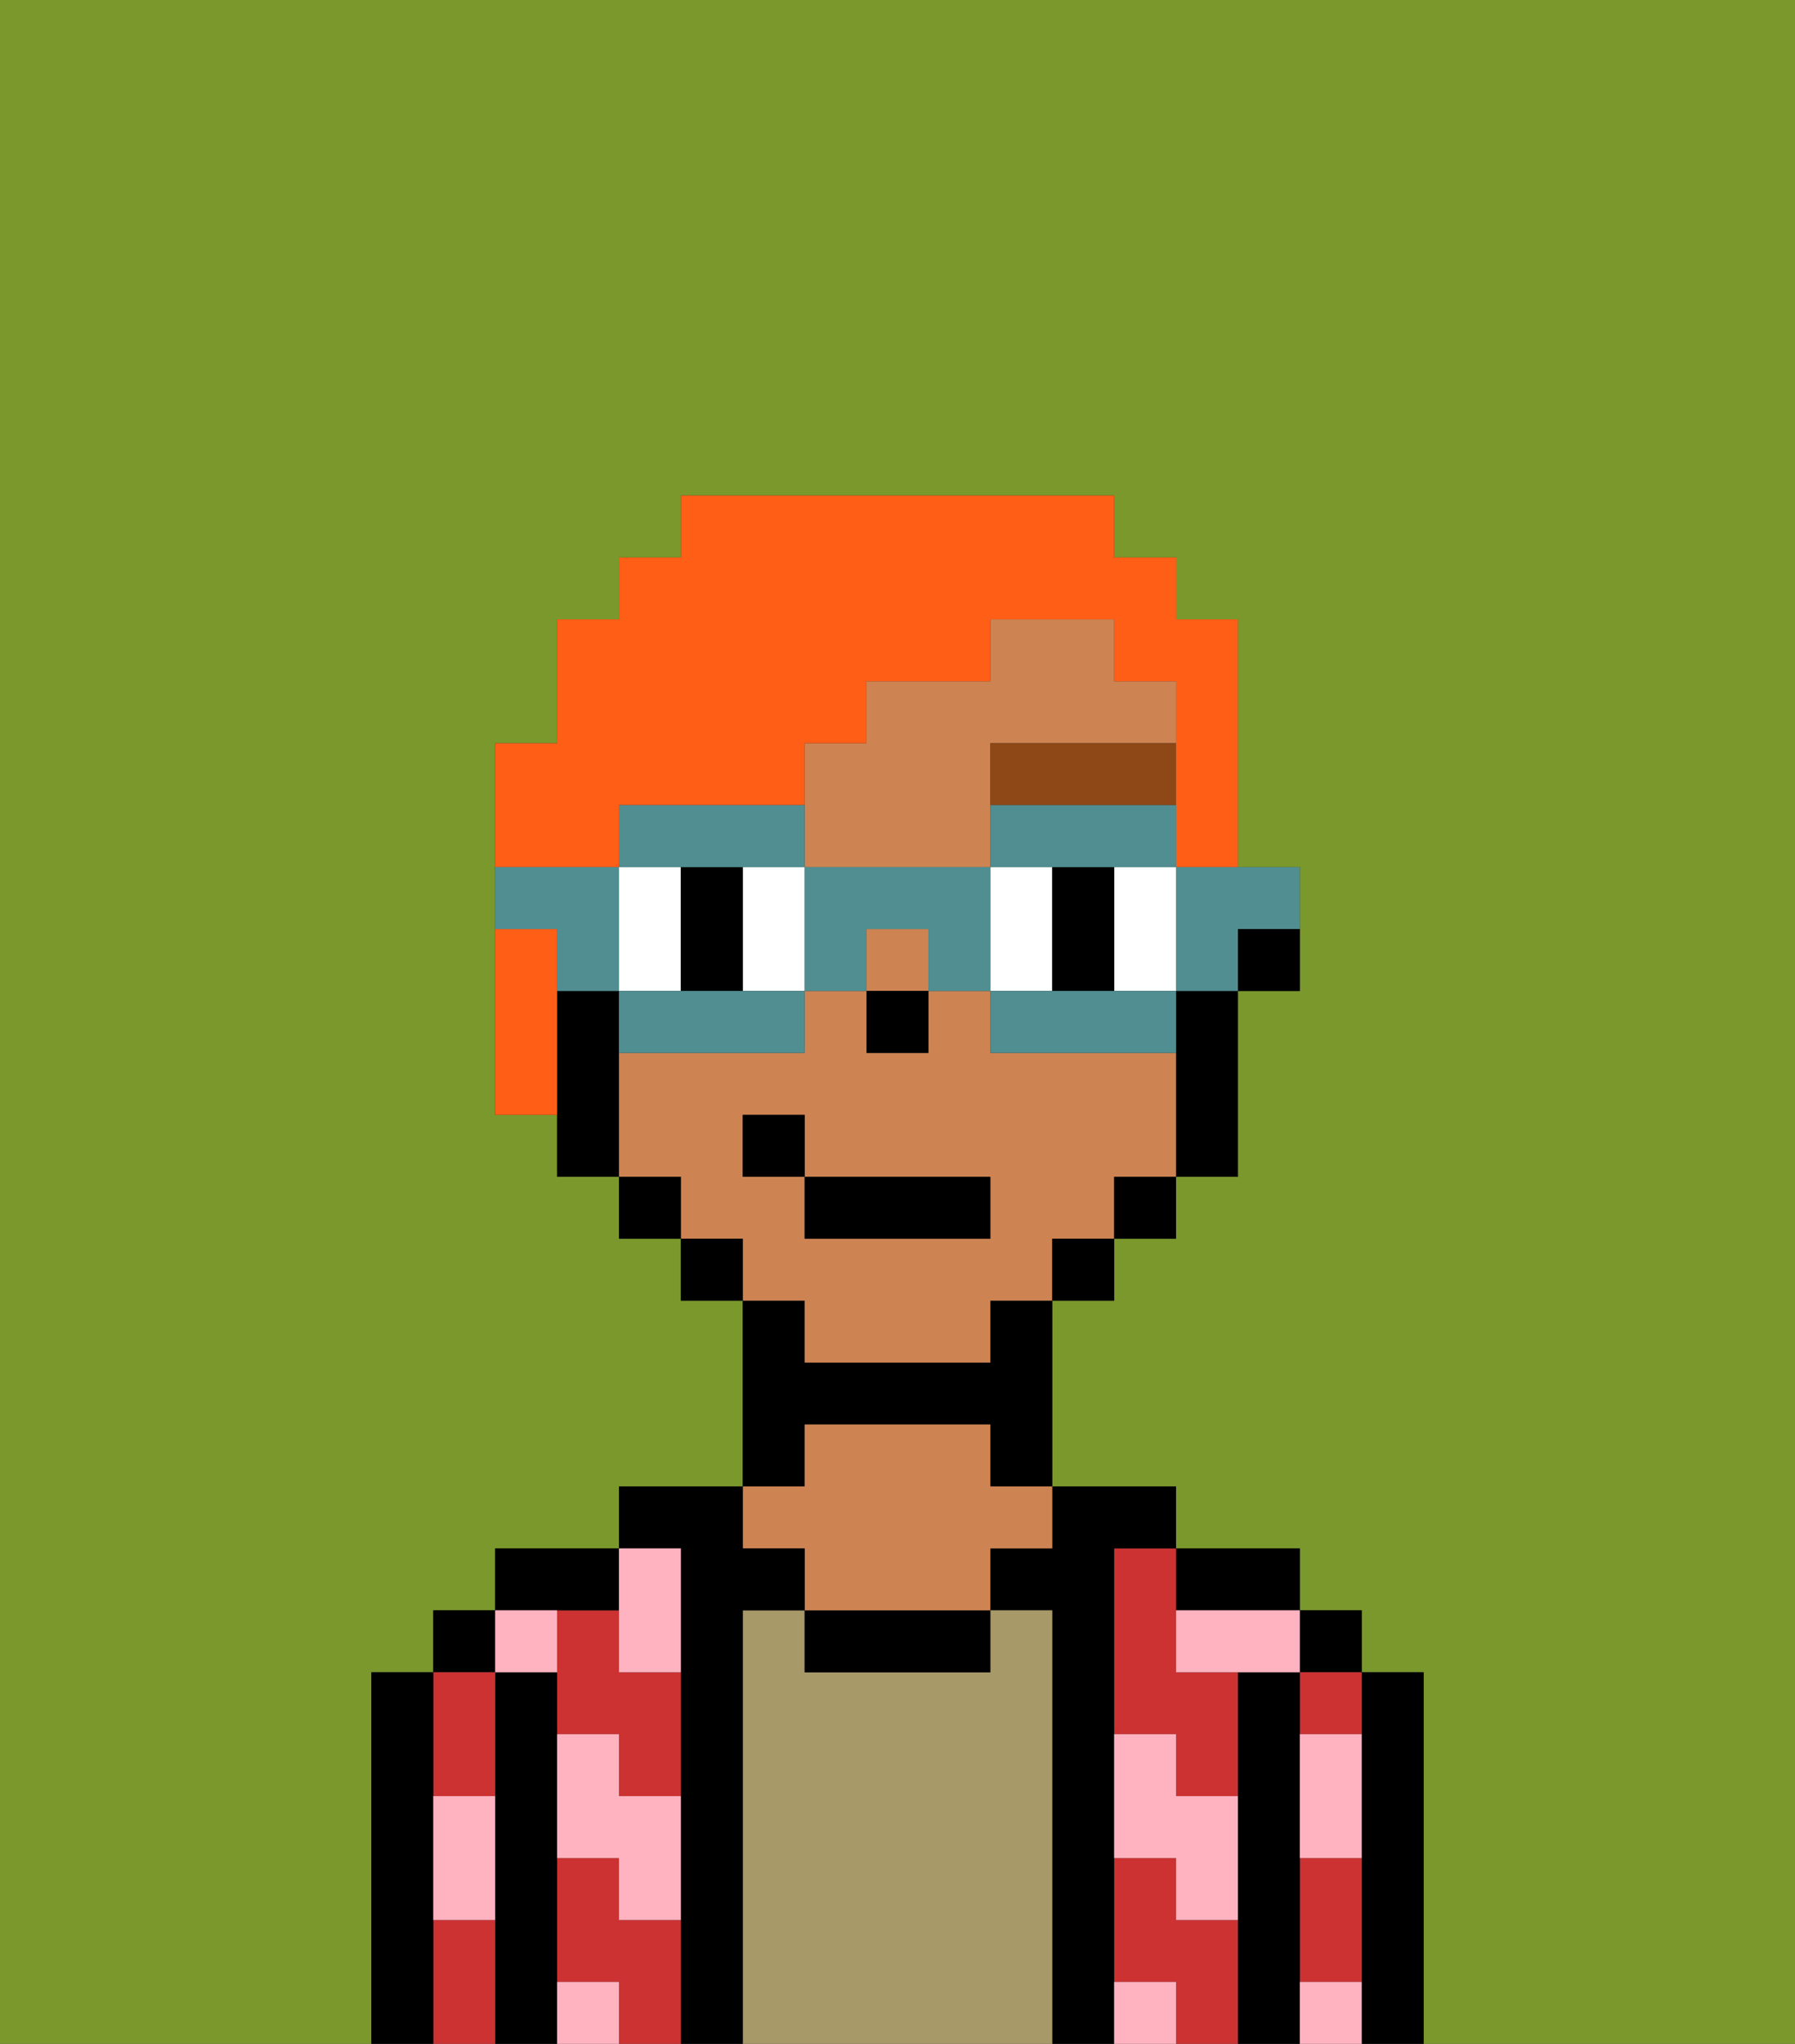 <svg xmlns="http://www.w3.org/2000/svg" viewBox="0 0 29 33"><rect x="0" y="0" width="29" height="33" fill="#333333" stroke="none"/><defs><style>polygon,rect,path{shape-rendering:crispedges;}.oa276-1{fill:#7a982c;}.oa276-2{fill:#000000;}.oa276-3{fill:#cc3232;}.oa276-4{fill:#a89969;}.oa276-5{fill:#ce8452;}.oa276-6{fill:#ffb3c0;}.oa276-7{fill:#ffffff;}.oa276-8{fill:#8e4717;}.oa276-9{fill:#ff5e17;}.oa276-10{fill:#508e91;}</style></defs><path class="oa276-1" d="M0,33H6V27H7V26H8V25h2V24h2V21H11V20H10V19H9V18H8V12H9V10h1V9h1V8h7V9h1v1h1v4h1v2H20v3H19v1H18v1H17v3h2v1h2v1h1v1h1v6h6V0H0Z"/><path class="oa276-2" d="M23,27H22v6h1V27Z"/><rect class="oa276-2" x="21" y="26" width="1" height="1"/><path class="oa276-3" d="M21,28h1V27H21Z"/><path class="oa276-3" d="M21,31v1h1V30H21Z"/><path class="oa276-2" d="M21,31V27H20v6h1V31Z"/><path class="oa276-3" d="M19,31V30H18v2h1v1h1V31Z"/><path class="oa276-3" d="M18,26v2h1v1h1V27H19V25H18Z"/><path class="oa276-2" d="M20,26h1V25H19v1Z"/><path class="oa276-2" d="M18,31V25h1V24H17v1H16v1h1v7h1V31Z"/><path class="oa276-4" d="M17,26H16v1H13V26H12v7h5V26Z"/><path class="oa276-2" d="M13,26v1h3V26H13Z"/><path class="oa276-2" d="M13,23h3v1h1V21H16v1H13V21H12v3h1Z"/><path class="oa276-5" d="M13,25v1h3V25h1V24H16V23H13v1H12v1Z"/><path class="oa276-2" d="M12,26h1V25H12V24H10v1h1v8h1V26Z"/><path class="oa276-3" d="M10,26H9v2h1v1h1V27H10Z"/><path class="oa276-3" d="M10,31V30H9v2h1v1h1V31Z"/><path class="oa276-2" d="M10,26V25H8v1h2Z"/><path class="oa276-2" d="M9,31V27H8v6H9V31Z"/><rect class="oa276-2" x="7" y="26" width="1" height="1"/><path class="oa276-3" d="M7,31v2H8V31Z"/><path class="oa276-3" d="M8,29V27H7v2Z"/><path class="oa276-2" d="M7,30V27H6v6H7V30Z"/><path class="oa276-6" d="M21,29v1h1V28H21Z"/><path class="oa276-6" d="M21,32v1h1V32Z"/><path class="oa276-6" d="M19,26v1h2V26H19Z"/><path class="oa276-6" d="M19,28H18v2h1v1h1V29H19Z"/><path class="oa276-6" d="M18,32v1h1V32Z"/><path class="oa276-6" d="M10,27h1V25H10v2Z"/><path class="oa276-6" d="M10,28H9v2h1v1h1V29H10Z"/><path class="oa276-6" d="M9,32v1h1V32Z"/><path class="oa276-6" d="M9,27V26H8v1Z"/><path class="oa276-6" d="M7,30v1H8V29H7Z"/><path class="oa276-2" d="M20,16h1V15H20Z"/><path class="oa276-5" d="M14,14h2V12h3V11H18V10H16v1H14v1H13v2Z"/><rect class="oa276-5" x="14" y="15" width="1" height="1"/><path class="oa276-5" d="M13,22h3V21h1V20h1V19h1V17H16V16H15v1H14V16H13v1H10v2h1v1h1v1h1Zm-1-3V18h1v1h3v1H13V19Z"/><path class="oa276-2" d="M19,17v2h1V16H19Z"/><rect class="oa276-2" x="18" y="19" width="1" height="1"/><rect class="oa276-2" x="17" y="20" width="1" height="1"/><rect class="oa276-2" x="11" y="20" width="1" height="1"/><rect class="oa276-2" x="10" y="19" width="1" height="1"/><path class="oa276-2" d="M10,16H9v3h1V16Z"/><rect class="oa276-2" x="14" y="16" width="1" height="1"/><path class="oa276-7" d="M11,15V14H10v2h1Z"/><path class="oa276-7" d="M12,14v2h1V14Z"/><path class="oa276-7" d="M17,15V14H16v2h1Z"/><path class="oa276-7" d="M18,15v1h1V14H18Z"/><path class="oa276-2" d="M11,15v1h1V14H11Z"/><polygon class="oa276-2" points="18 14 17 14 17 15 17 16 18 16 18 15 18 14"/><path class="oa276-8" d="M16,13h3V12H16Z"/><rect class="oa276-2" x="13" y="19" width="3" height="1"/><rect class="oa276-2" x="12" y="18" width="1" height="1"/><path class="oa276-9" d="M9,15H8v3H9V15Z"/><path class="oa276-9" d="M10,13h3V12h1V11h2V10h2v1h1v3h1V10H19V9H18V8H11V9H10v1H9v2H8v2h2Z"/><path class="oa276-10" d="M19,15v1h1V15h1V14H19Z"/><path class="oa276-10" d="M18,16H16v1h3V16Z"/><path class="oa276-10" d="M12,14h1V13H10v1h2Z"/><path class="oa276-10" d="M16,13v1h3V13H16Z"/><path class="oa276-10" d="M14,14H13v2h1V15h1v1h1V14Z"/><path class="oa276-10" d="M11,16H10v1h3V16H11Z"/><path class="oa276-10" d="M9,16h1V14H8v1H9Z"/></svg>